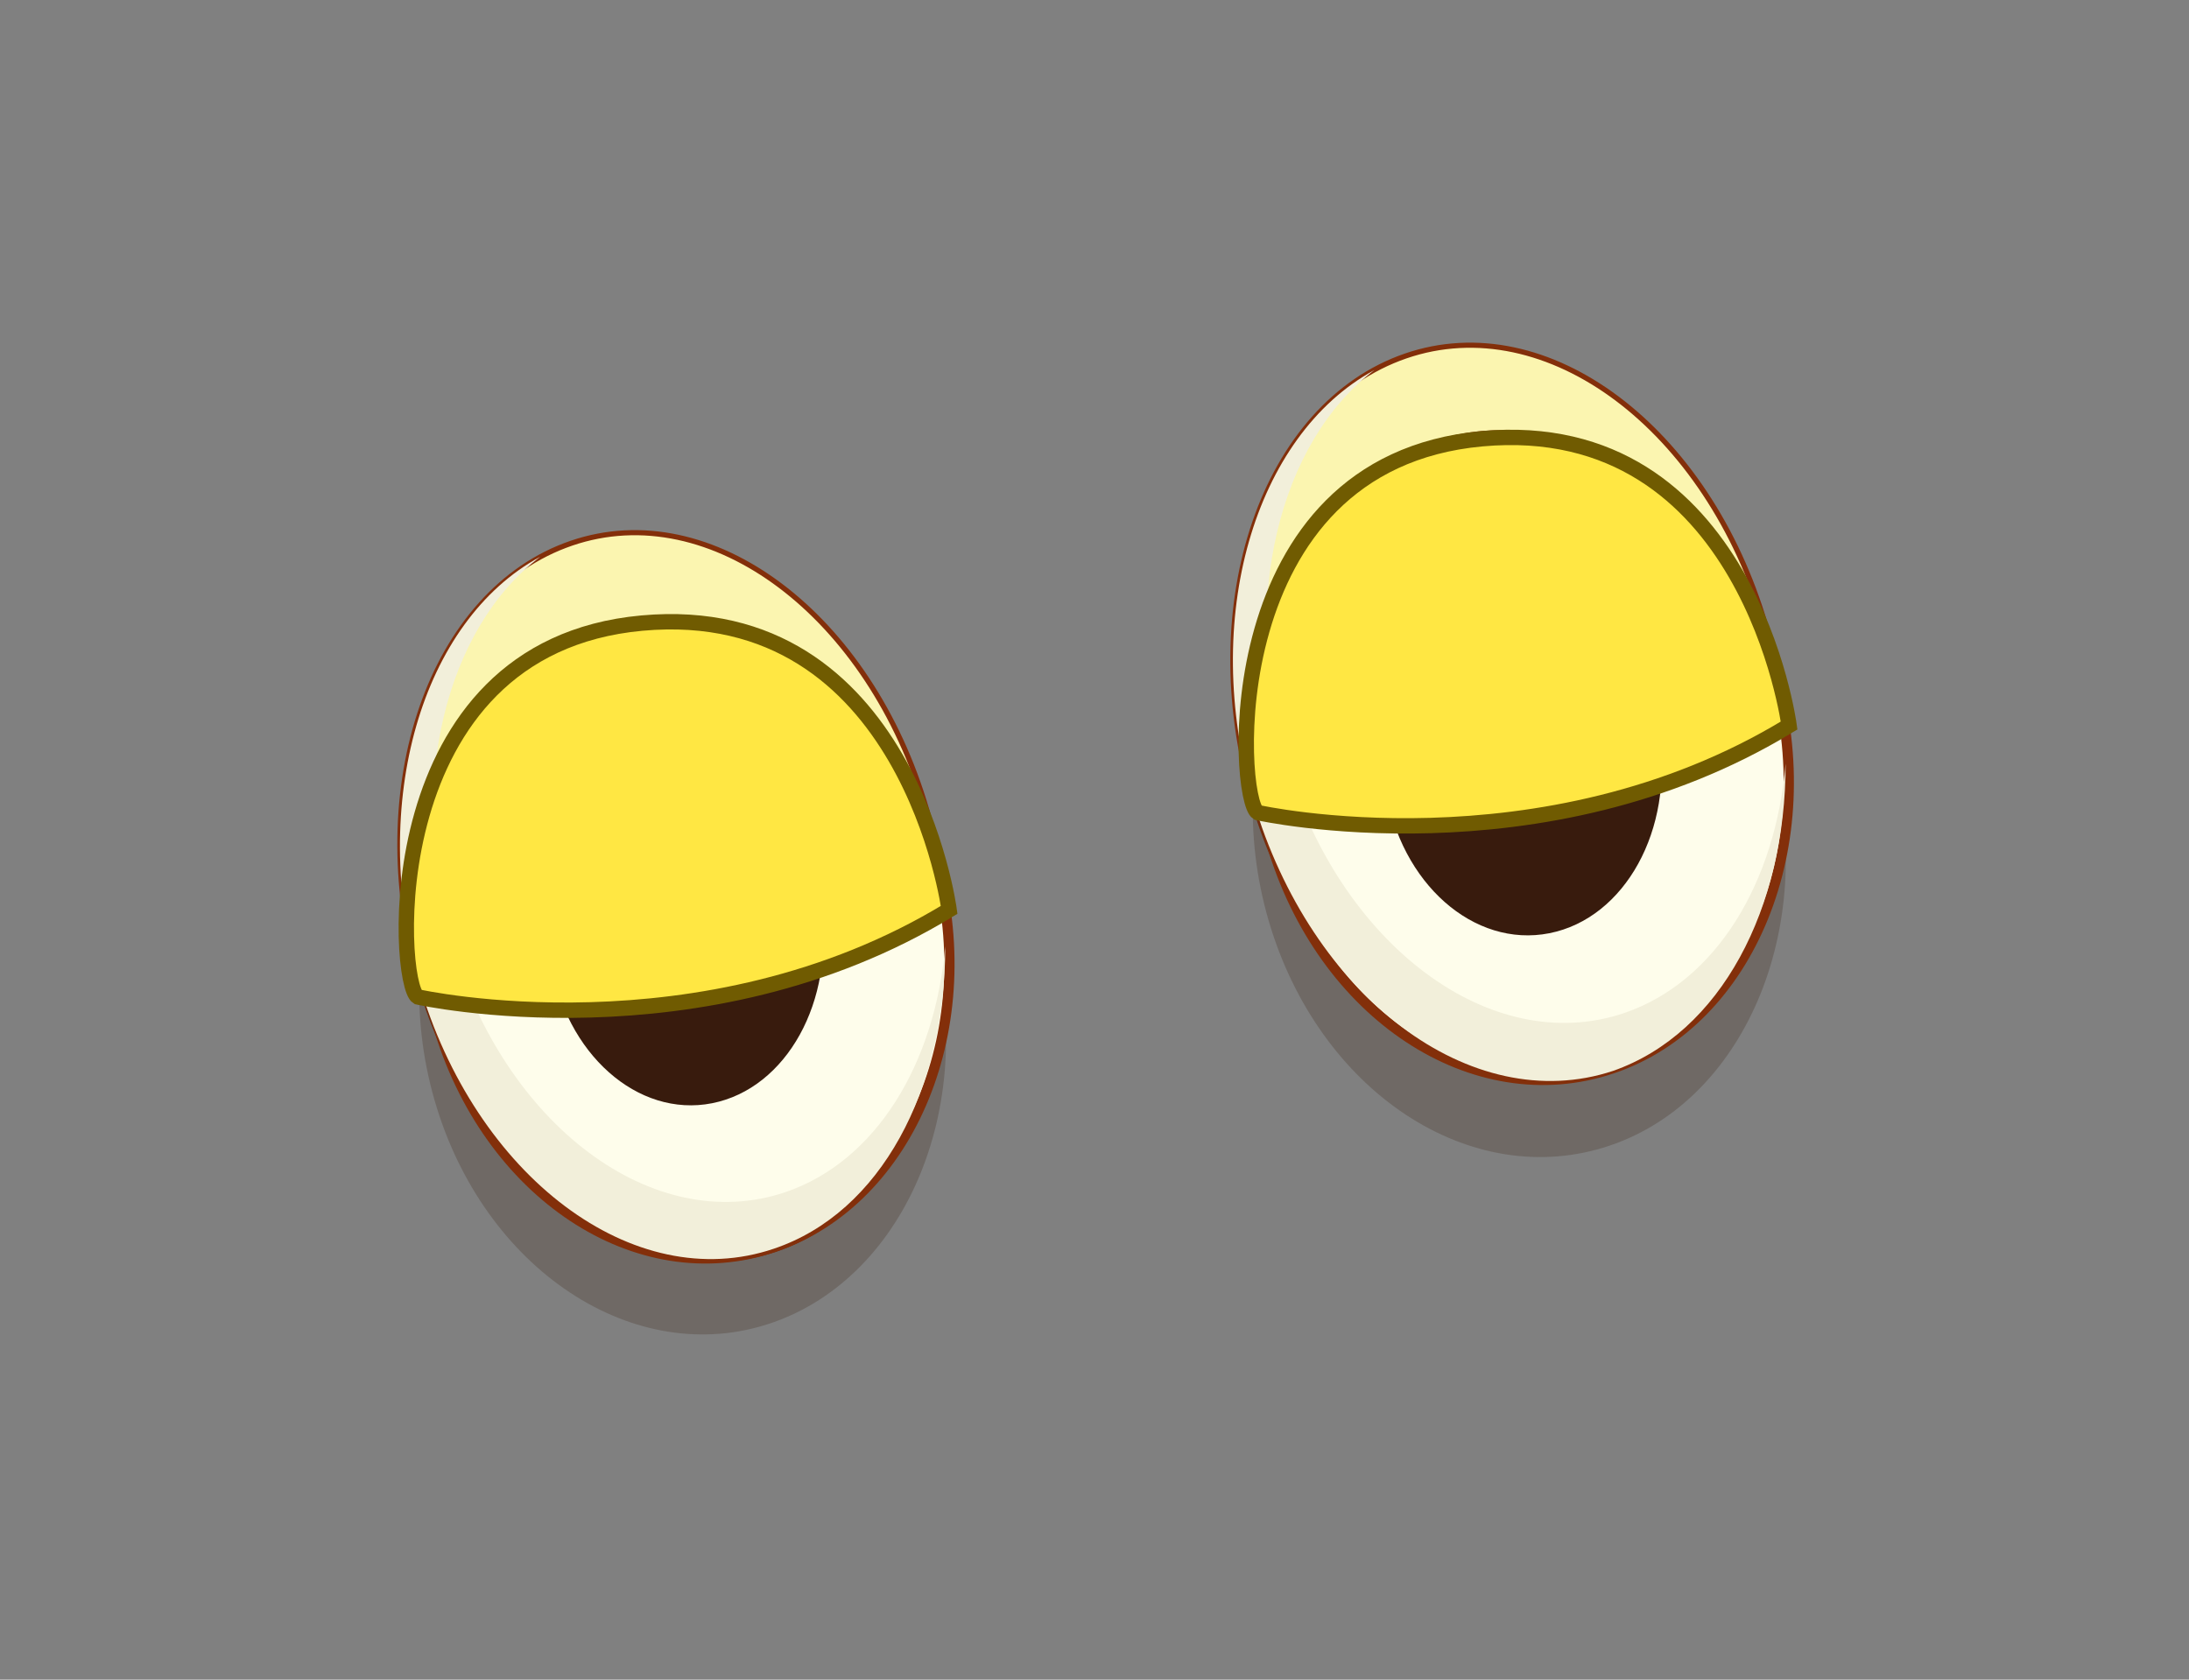 <svg xmlns="http://www.w3.org/2000/svg" width="106.85" height="82" viewBox="0 0 106.85 82">
  <rect x="0" y="0" width="106.85" height="82" fill="#808080" stroke="none"/>
  <defs>
    <style>
      .cls-1 {
        isolation: isolate;
      }

      .cls-2 {
        fill: #fbf5b0;
        stroke-width: 0.25px;
      }

      .cls-2, .cls-4 {
        stroke: #832f0a;
        stroke-linecap: round;
        stroke-linejoin: round;
      }

      .cls-3 {
        fill: #3b2314;
        opacity: 0.24;
      }

      .cls-4 {
        fill: #fefdeb;
        stroke-width: 0.5px;
      }

      .cls-5 {
        mix-blend-mode: multiply;
      }

      .cls-6 {
        fill: #f2efda;
      }

      .cls-7 {
        fill: #381b0d;
      }

      .cls-8 {
        fill: #fff;
      }

      .cls-9 {
        fill: #ffe743;
        stroke: #705b01;
        stroke-miterlimit: 10;
        stroke-width: 0.75px;
      }
    </style>
  </defs>
  <g class="cls-1">
    <g id="Layer_2" data-name="Layer 2">
      <g id="Bee_03">
        <g>
          <g>
            <g>
              <path class="cls-2" d="M61.17,39.07c2.8,9.62,10.66,15.5,17.57,13.14S89,40.13,86.18,30.52,75.52,15,68.61,17.38,58.37,29.45,61.17,39.07Z"/>
              <path class="cls-3" d="M61.92,44.93c2.44,8.37,9.89,13.28,16.65,11s10.26-11,7.83-19.35-9.89-13.28-16.64-11S59.49,36.55,61.92,44.93Z"/>
              <path class="cls-4" d="M62.06,41.16c2.44,8.38,9.89,13.29,16.65,11s10.27-11,7.83-19.35-9.88-13.29-16.64-11S59.63,32.79,62.06,41.16Z"/>
              <g class="cls-5">
                <path class="cls-6" d="M67.08,18.07c-4.63,3.52-6.58,11.28-4.34,19,2.64,9.06,10.05,14.6,16.56,12.38,4.48-1.54,7.36-6.36,7.86-12.17,0,7.06-3.15,13.15-8.42,15C71.83,54.57,64,48.69,61.17,39.07,58.59,30.2,61.23,21.26,67.08,18.07Z"/>
              </g>
            </g>
            <path class="cls-7" d="M67.63,38.49c.73,4.64,4.31,7.8,8,7.07s6.08-5.07,5.35-9.71-4.32-7.8-8-7.07S66.9,33.86,67.63,38.49Z"/>
            <path class="cls-8" d="M77,33.58A2,2,0,0,0,79.3,35.5a2.41,2.41,0,0,0,1.64-2.76,2,2,0,0,0-2.29-1.91A2.41,2.41,0,0,0,77,33.58Z"/>
          </g>
          <g>
            <g>
              <path class="cls-2" d="M20.48,47.93C23.23,57.44,31,63.27,37.82,61S48,49,45.23,39.52s-10.51-15.34-17.34-13S17.74,38.41,20.48,47.93Z"/>
              <path class="cls-3" d="M21.21,53.71C23.6,62,31,66.86,37.65,64.59s10.17-10.82,7.78-19.1S35.68,32.34,29,34.61,18.83,45.43,21.21,53.71Z"/>
              <path class="cls-4" d="M21.36,50c2.39,8.28,9.75,13.15,16.43,10.88S48,50.05,45.58,41.77,35.83,28.62,29.14,30.89,19,41.71,21.36,50Z"/>
              <g class="cls-5">
                <path class="cls-6" d="M26.37,27.18C21.78,30.65,19.85,38.31,22,45.93c2.59,9,9.9,14.45,16.34,12.27,4.43-1.51,7.29-6.27,7.8-12,0,7-3.14,13-8.36,14.76-6.83,2.32-14.59-3.51-17.34-13C18,39.15,20.58,30.32,26.37,27.18Z"/>
              </g>
            </g>
            <path class="cls-7" d="M26.87,46.86c.72,4.58,4.25,7.72,7.89,7s6-5,5.31-9.59-4.25-7.72-7.89-7S26.16,42.28,26.87,46.86Z"/>
            <path class="cls-8" d="M35.57,41.19a1.88,1.88,0,0,0,2.25,1.75,2.43,2.43,0,0,0,1.75-2.65,1.89,1.89,0,0,0-2.26-1.76A2.43,2.43,0,0,0,35.57,41.19Z"/>
          </g>
        </g>
        <g>
          <path class="cls-9" d="M61.39,39.67s13.88,3.1,25.94-4.25c0,0-2-15.19-15-14S60.36,39.05,61.39,39.67Z"/>
          <path class="cls-9" d="M20.39,48.67s13.88,3.1,25.94-4.25c0,0-2-15.19-15-14S19.36,48.05,20.39,48.67Z"/>
        </g>
      </g>
    </g>
  </g>
</svg>

